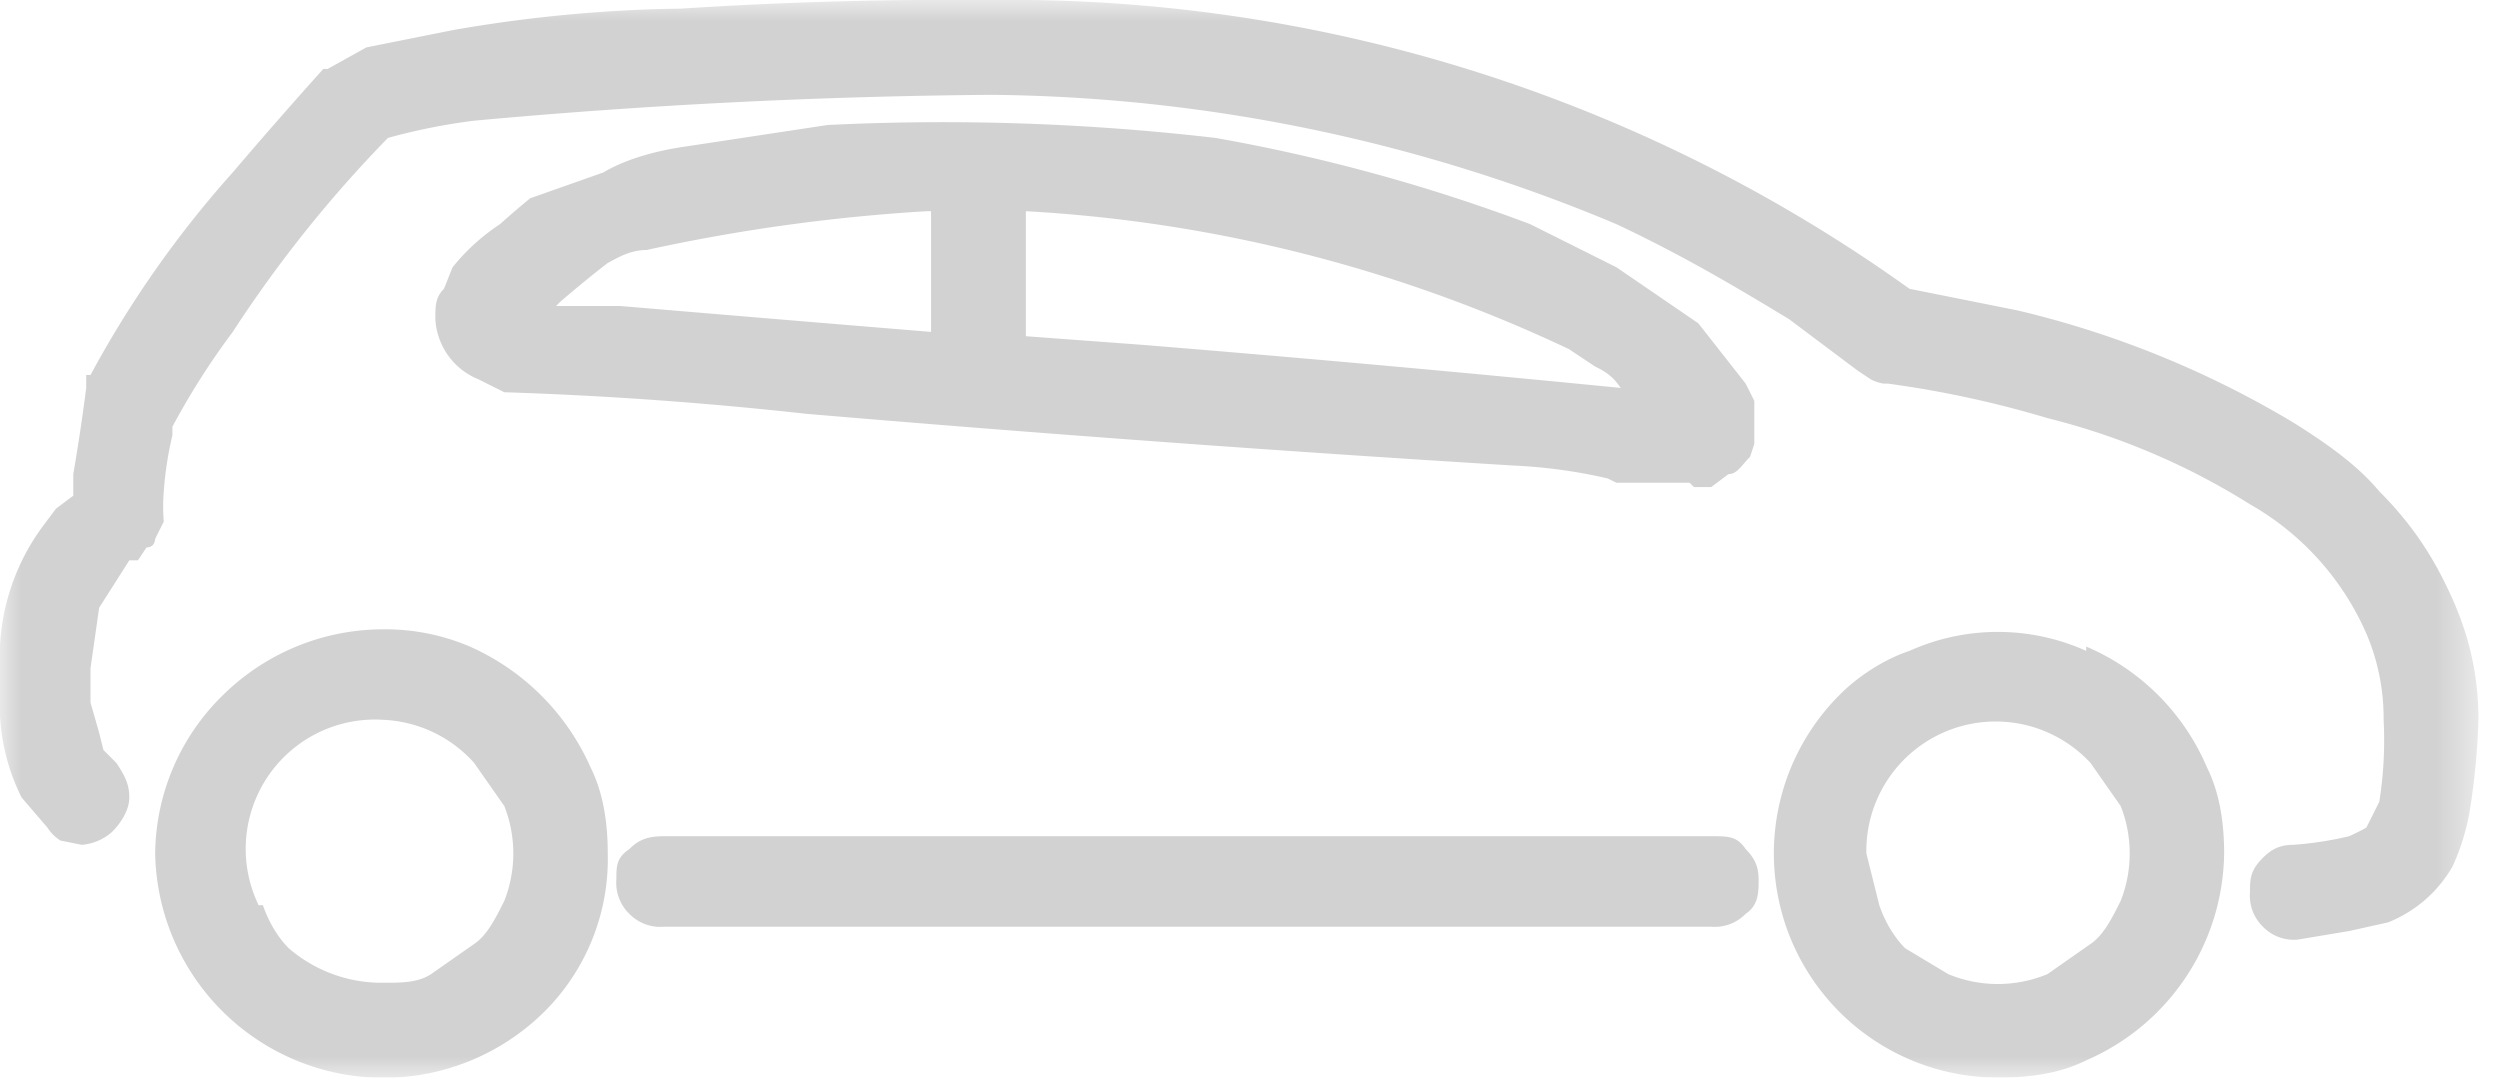 <svg width="58" height="25" xmlns="http://www.w3.org/2000/svg" xmlns:xlink="http://www.w3.org/1999/xlink"><defs><path id="a" d="M0 0h57.5v25H0z"/></defs><g fill="none" fill-rule="evenodd"><mask id="b" fill="#fff"><use xlink:href="#a"/></mask><path d="M43.6 21c.1.3.3.7.6 1l1 .6a3 3 0 0 0 2.3 0l1-.7c.3-.2.5-.6.7-1a3 3 0 0 0 0-2.2l-.7-1a3 3 0 0 0-5.2 2.1l.3 1.2zm4.8-6a5.3 5.3 0 0 1 2.8 2.8c.3.6.4 1.3.4 2a5.3 5.3 0 0 1-3.2 4.8c-.6.3-1.3.4-2 .4a5.2 5.2 0 0 1-3.7-8.9c.4-.4 1-.8 1.6-1a5 5 0 0 1 4.1 0zM37 8.5l-.6-.4a33.8 33.8 0 0 0-12.6-3.2v2.9l2.7.2a641.4 641.4 0 0 1 11.1 1c-.2-.3-.4-.4-.6-.5zm2.7 10.9c.4 0 .6 0 .8.3.2.2.3.4.3.7 0 .3 0 .6-.3.8a1 1 0 0 1-.8.3H15.4a1 1 0 0 1-.8-.3 1 1 0 0 1-.3-.8c0-.3 0-.5.3-.7.2-.2.4-.3.8-.3h24.3zM21.5 4.9a42 42 0 0 0-6.5.9c-.4 0-.7.2-.9.3A27 27 0 0 0 13 7l-.1.1h1.5a2701 2701 0 0 0 7.2.6V4.9zm17.7 6.3h-1.7l-.2-.1a12.1 12.1 0 0 0-2.2-.3 709.5 709.5 0 0 1-16.4-1.2 90 90 0 0 0-7-.5l-.6-.3a1.6 1.6 0 0 1-1-1.4c0-.3 0-.5.2-.7l.2-.5a4.8 4.8 0 0 1 1.1-1 22 22 0 0 1 .7-.6L14 4c.5-.3 1.2-.5 1.9-.6l3.3-.5a54.8 54.8 0 0 1 9 .3 40.9 40.9 0 0 1 7.3 2l2 1 1.9 1.3 1.1 1.4.2.4v1l-.1.3c-.2.2-.3.4-.5.4l-.4.3h-.4zM6.1 21c.1.3.3.7.6 1a3.3 3.3 0 0 0 2.2.8c.4 0 .8 0 1.1-.2l1-.7c.3-.2.5-.6.7-1a3 3 0 0 0 0-2.2l-.7-1a3 3 0 0 0-2.1-1A3 3 0 0 0 6 21zm4.8-6a5.5 5.5 0 0 1 2.8 2.8c.3.6.4 1.3.4 2a5 5 0 0 1-1.5 3.7 5.3 5.3 0 0 1-7.4 0 5.3 5.3 0 0 1-1.6-3.7 5.2 5.2 0 0 1 1.6-3.7 5.3 5.3 0 0 1 3.7-1.5 5 5 0 0 1 2 .4zm-9.6-3.2l.4-.3V11a47.2 47.2 0 0 0 .3-2v-.3h.1A24.4 24.4 0 0 1 5.4 4a120.3 120.3 0 0 1 2.1-2.4h.1l.9-.5 2-.4a32.9 32.9 0 0 1 5.3-.5A98 98 0 0 1 23 0a35.8 35.8 0 0 1 21.3 6.7l2.5.5a22.5 22.5 0 0 1 6.4 2.6c.8.5 1.5 1 2 1.6.8.8 1.3 1.6 1.7 2.5.4.9.6 1.8.6 2.8a16.5 16.5 0 0 1-.2 2.1 5.2 5.2 0 0 1-.4 1.3 3 3 0 0 1-1.5 1.3l-.9.2-1.2.2a1 1 0 0 1-.8-.3 1 1 0 0 1-.3-.8c0-.3 0-.5.3-.8.2-.2.4-.3.7-.3a8 8 0 0 0 1.3-.2 5 5 0 0 0 .4-.2l.1-.2.2-.4a9.1 9.1 0 0 0 .1-1.9 5 5 0 0 0-.4-2 6.4 6.4 0 0 0-2.7-3 16.2 16.2 0 0 0-4.7-2 24.2 24.2 0 0 0-3.7-.8h-.1a1 1 0 0 1-.3-.1l-.3-.2-1.6-1.2c-1-.6-2.3-1.4-4-2.2a38.3 38.3 0 0 0-14.5-3 143.7 143.7 0 0 0-12 .6 13.9 13.9 0 0 0-2 .4 29.3 29.3 0 0 0-3.6 4.5A17.1 17.1 0 0 0 4 9.9v.2a7.9 7.9 0 0 0-.2 1.3 4.2 4.2 0 0 0 0 .7l-.2.4s0 .2-.2.2l-.2.3H3l-.7 1.1-.2 1.4v.8l.2.7.1.4.3.3c.2.3.3.5.3.8 0 .3-.2.6-.4.8a1.2 1.2 0 0 1-.7.3l-.5-.1a1 1 0 0 1-.3-.3l-.6-.7a4.8 4.8 0 0 1-.5-1.9L0 15.5a5.1 5.1 0 0 1 1-3.3l.3-.4z" fill="#D2D2D2" mask="url(#b)"/></g></svg>